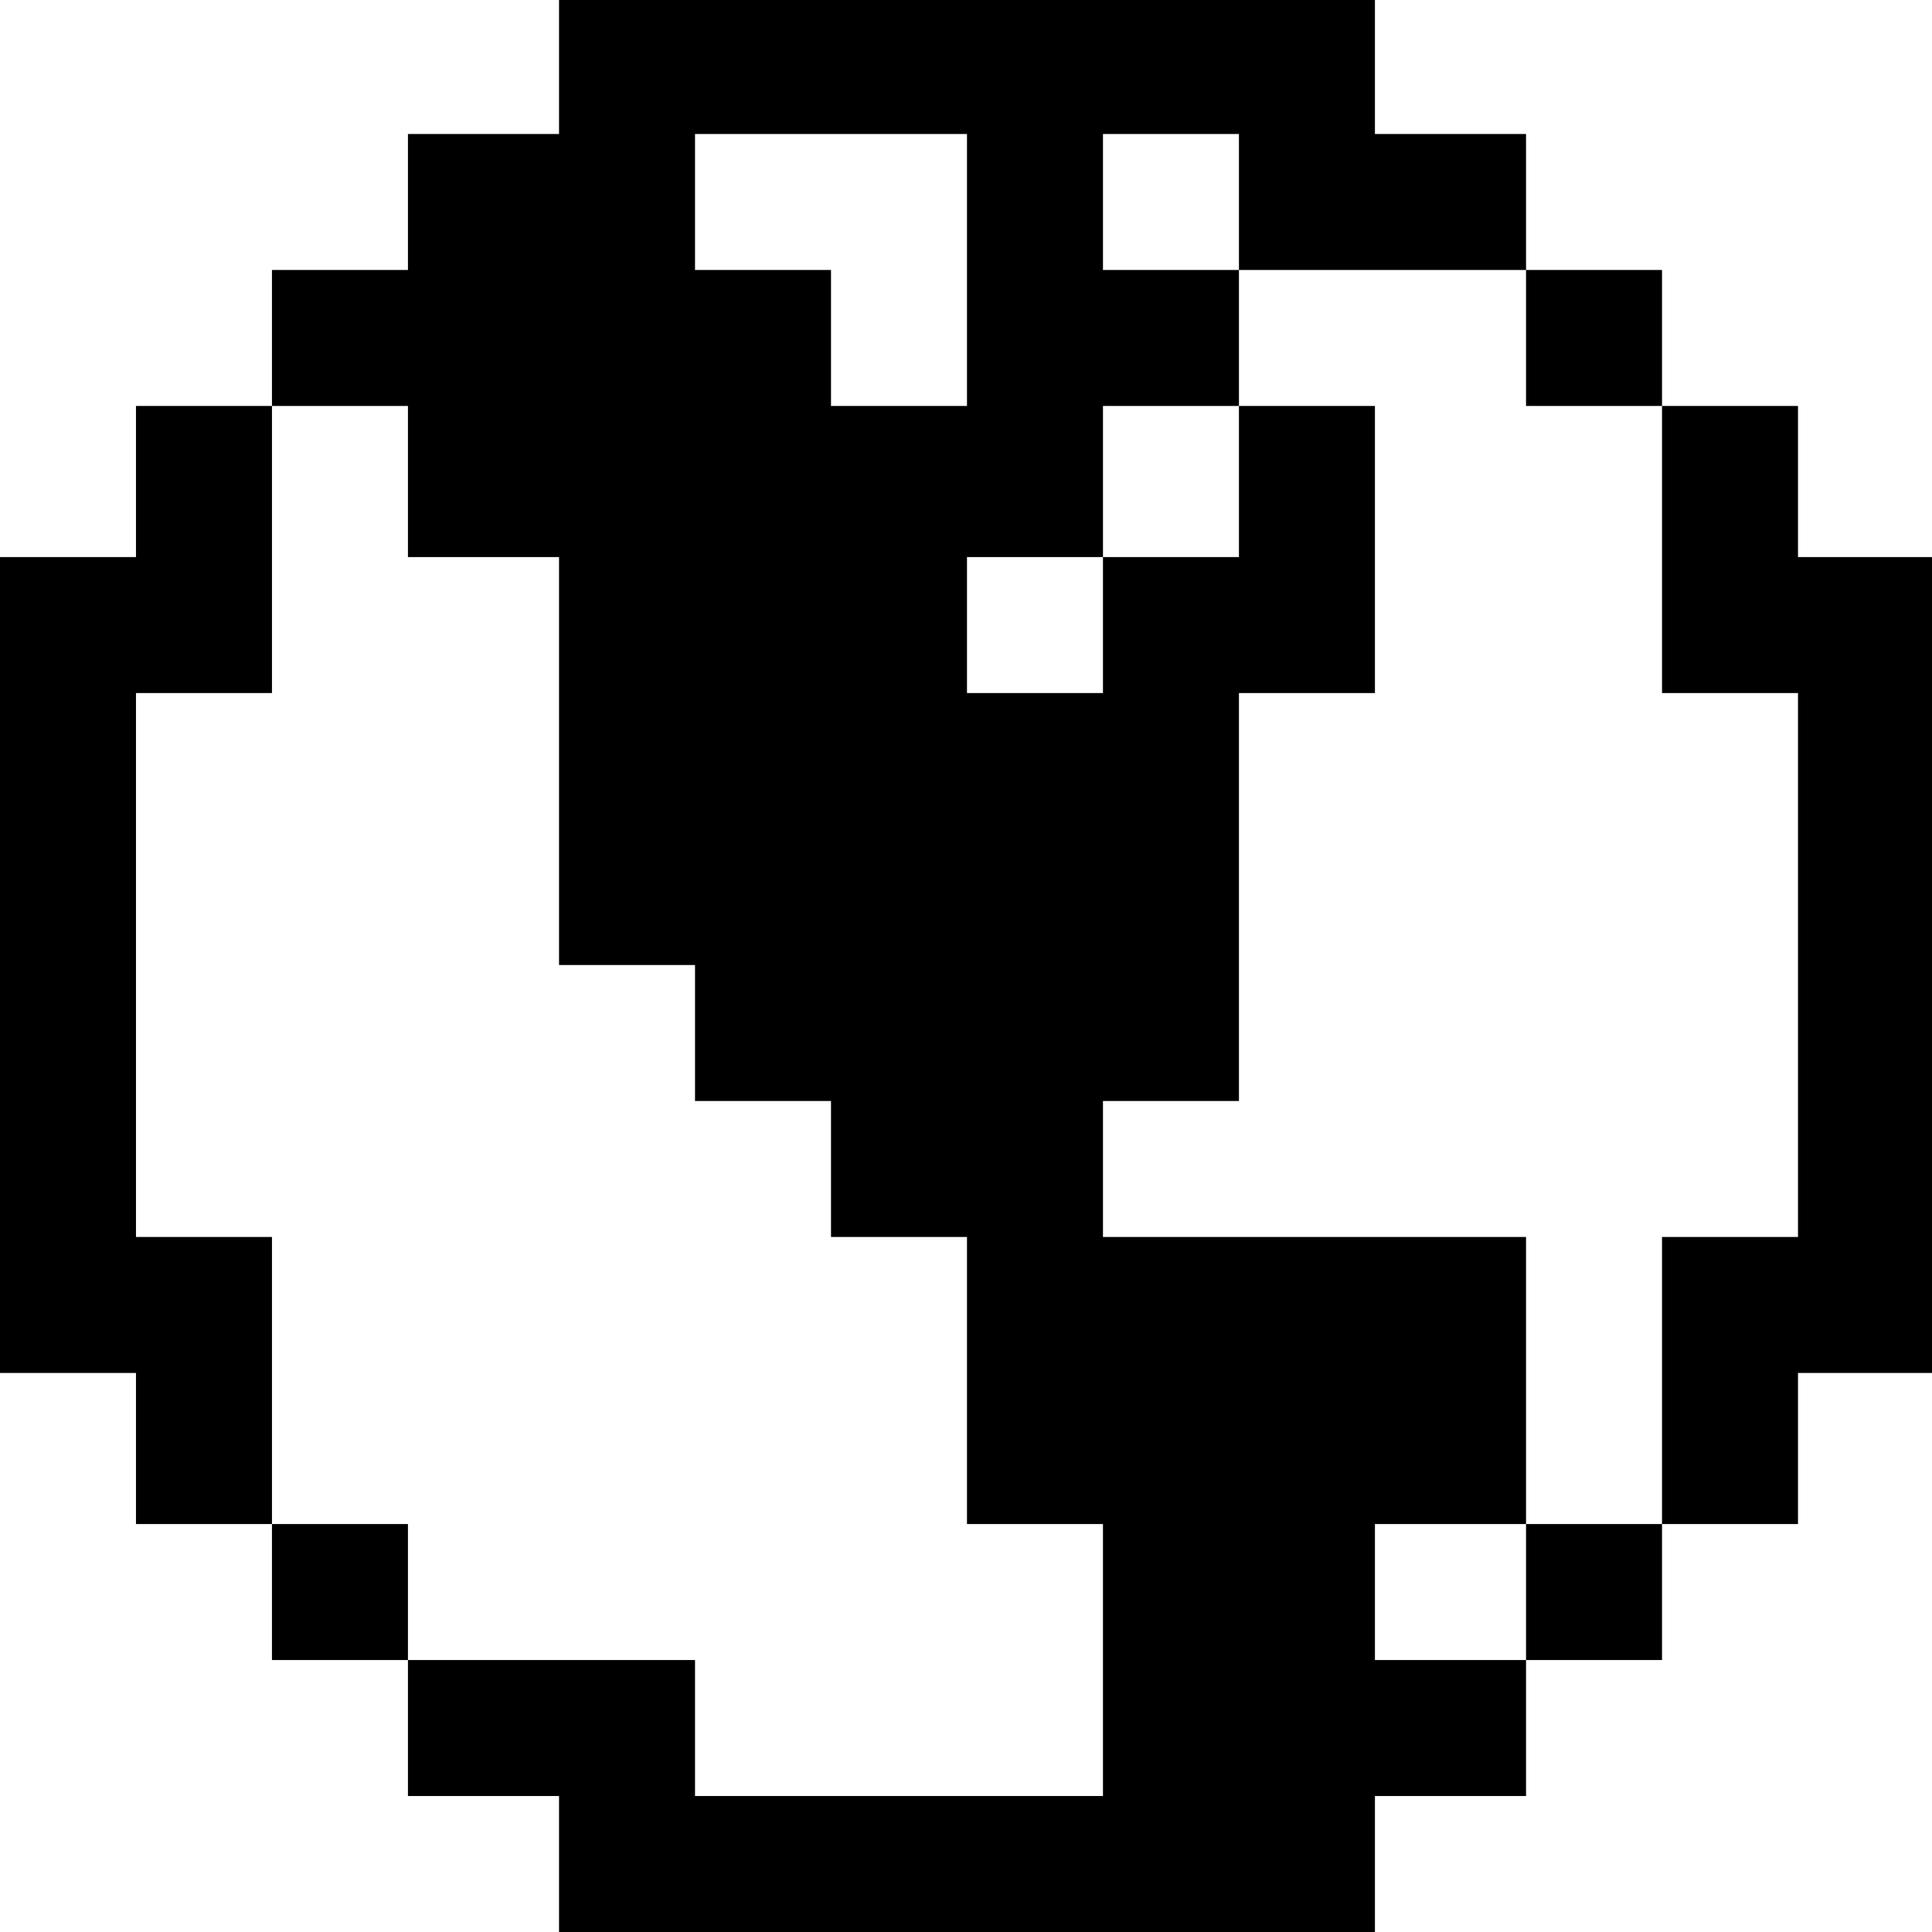 <?xml version="1.0" standalone="no"?>
<!DOCTYPE svg PUBLIC "-//W3C//DTD SVG 20010904//EN"
 "http://www.w3.org/TR/2001/REC-SVG-20010904/DTD/svg10.dtd">
<svg version="1.0" xmlns="http://www.w3.org/2000/svg"
 width="468pt" height="468pt" viewBox="0 0 468 468"
 preserveAspectRatio="xMidYMid meet">
<g transform="translate(0,468) scale(0.366,-0.366)"
fill="#000000" stroke="none">
<path d="M370 1235 l0 -45 -50 0 -50 0 0 -45 0 -45 -45 0 -45 0 0 -45 0 -45
-45 0 -45 0 0 -50 0 -50 -45 0 -45 0 0 -270 0 -270 45 0 45 0 0 -50 0 -50 45
0 45 0 0 -45 0 -45 45 0 45 0 0 -45 0 -45 50 0 50 0 0 -45 0 -45 270 0 270 0
0 45 0 45 50 0 50 0 0 45 0 45 45 0 45 0 0 45 0 45 45 0 45 0 0 50 0 50 45 0
45 0 0 270 0 270 -45 0 -45 0 0 50 0 50 -45 0 -45 0 0 45 0 45 -45 0 -45 0 0
45 0 45 -50 0 -50 0 0 45 0 45 -270 0 -270 0 0 -45z m270 -135 l0 -90 -45 0
-45 0 0 45 0 45 -45 0 -45 0 0 45 0 45 90 0 90 0 0 -90z m180 45 l0 -45 95 0
95 0 0 -45 0 -45 45 0 45 0 0 -95 0 -95 45 0 45 0 0 -180 0 -180 -45 0 -45 0
0 -95 0 -95 -45 0 -45 0 0 -45 0 -45 -50 0 -50 0 0 45 0 45 50 0 50 0 0 95 0
95 -140 0 -140 0 0 45 0 45 45 0 45 0 0 135 0 135 45 0 45 0 0 95 0 95 -45 0
-45 0 0 -50 0 -50 -45 0 -45 0 0 -45 0 -45 -45 0 -45 0 0 45 0 45 45 0 45 0 0
50 0 50 45 0 45 0 0 45 0 45 -45 0 -45 0 0 45 0 45 45 0 45 0 0 -45z m-550
-185 l0 -50 50 0 50 0 0 -135 0 -135 45 0 45 0 0 -45 0 -45 45 0 45 0 0 -45 0
-45 45 0 45 0 0 -95 0 -95 45 0 45 0 0 -90 0 -90 -135 0 -135 0 0 45 0 45 -95
0 -95 0 0 45 0 45 -45 0 -45 0 0 95 0 95 -45 0 -45 0 0 180 0 180 45 0 45 0 0
95 0 95 45 0 45 0 0 -50z"/>
</g>
</svg>
